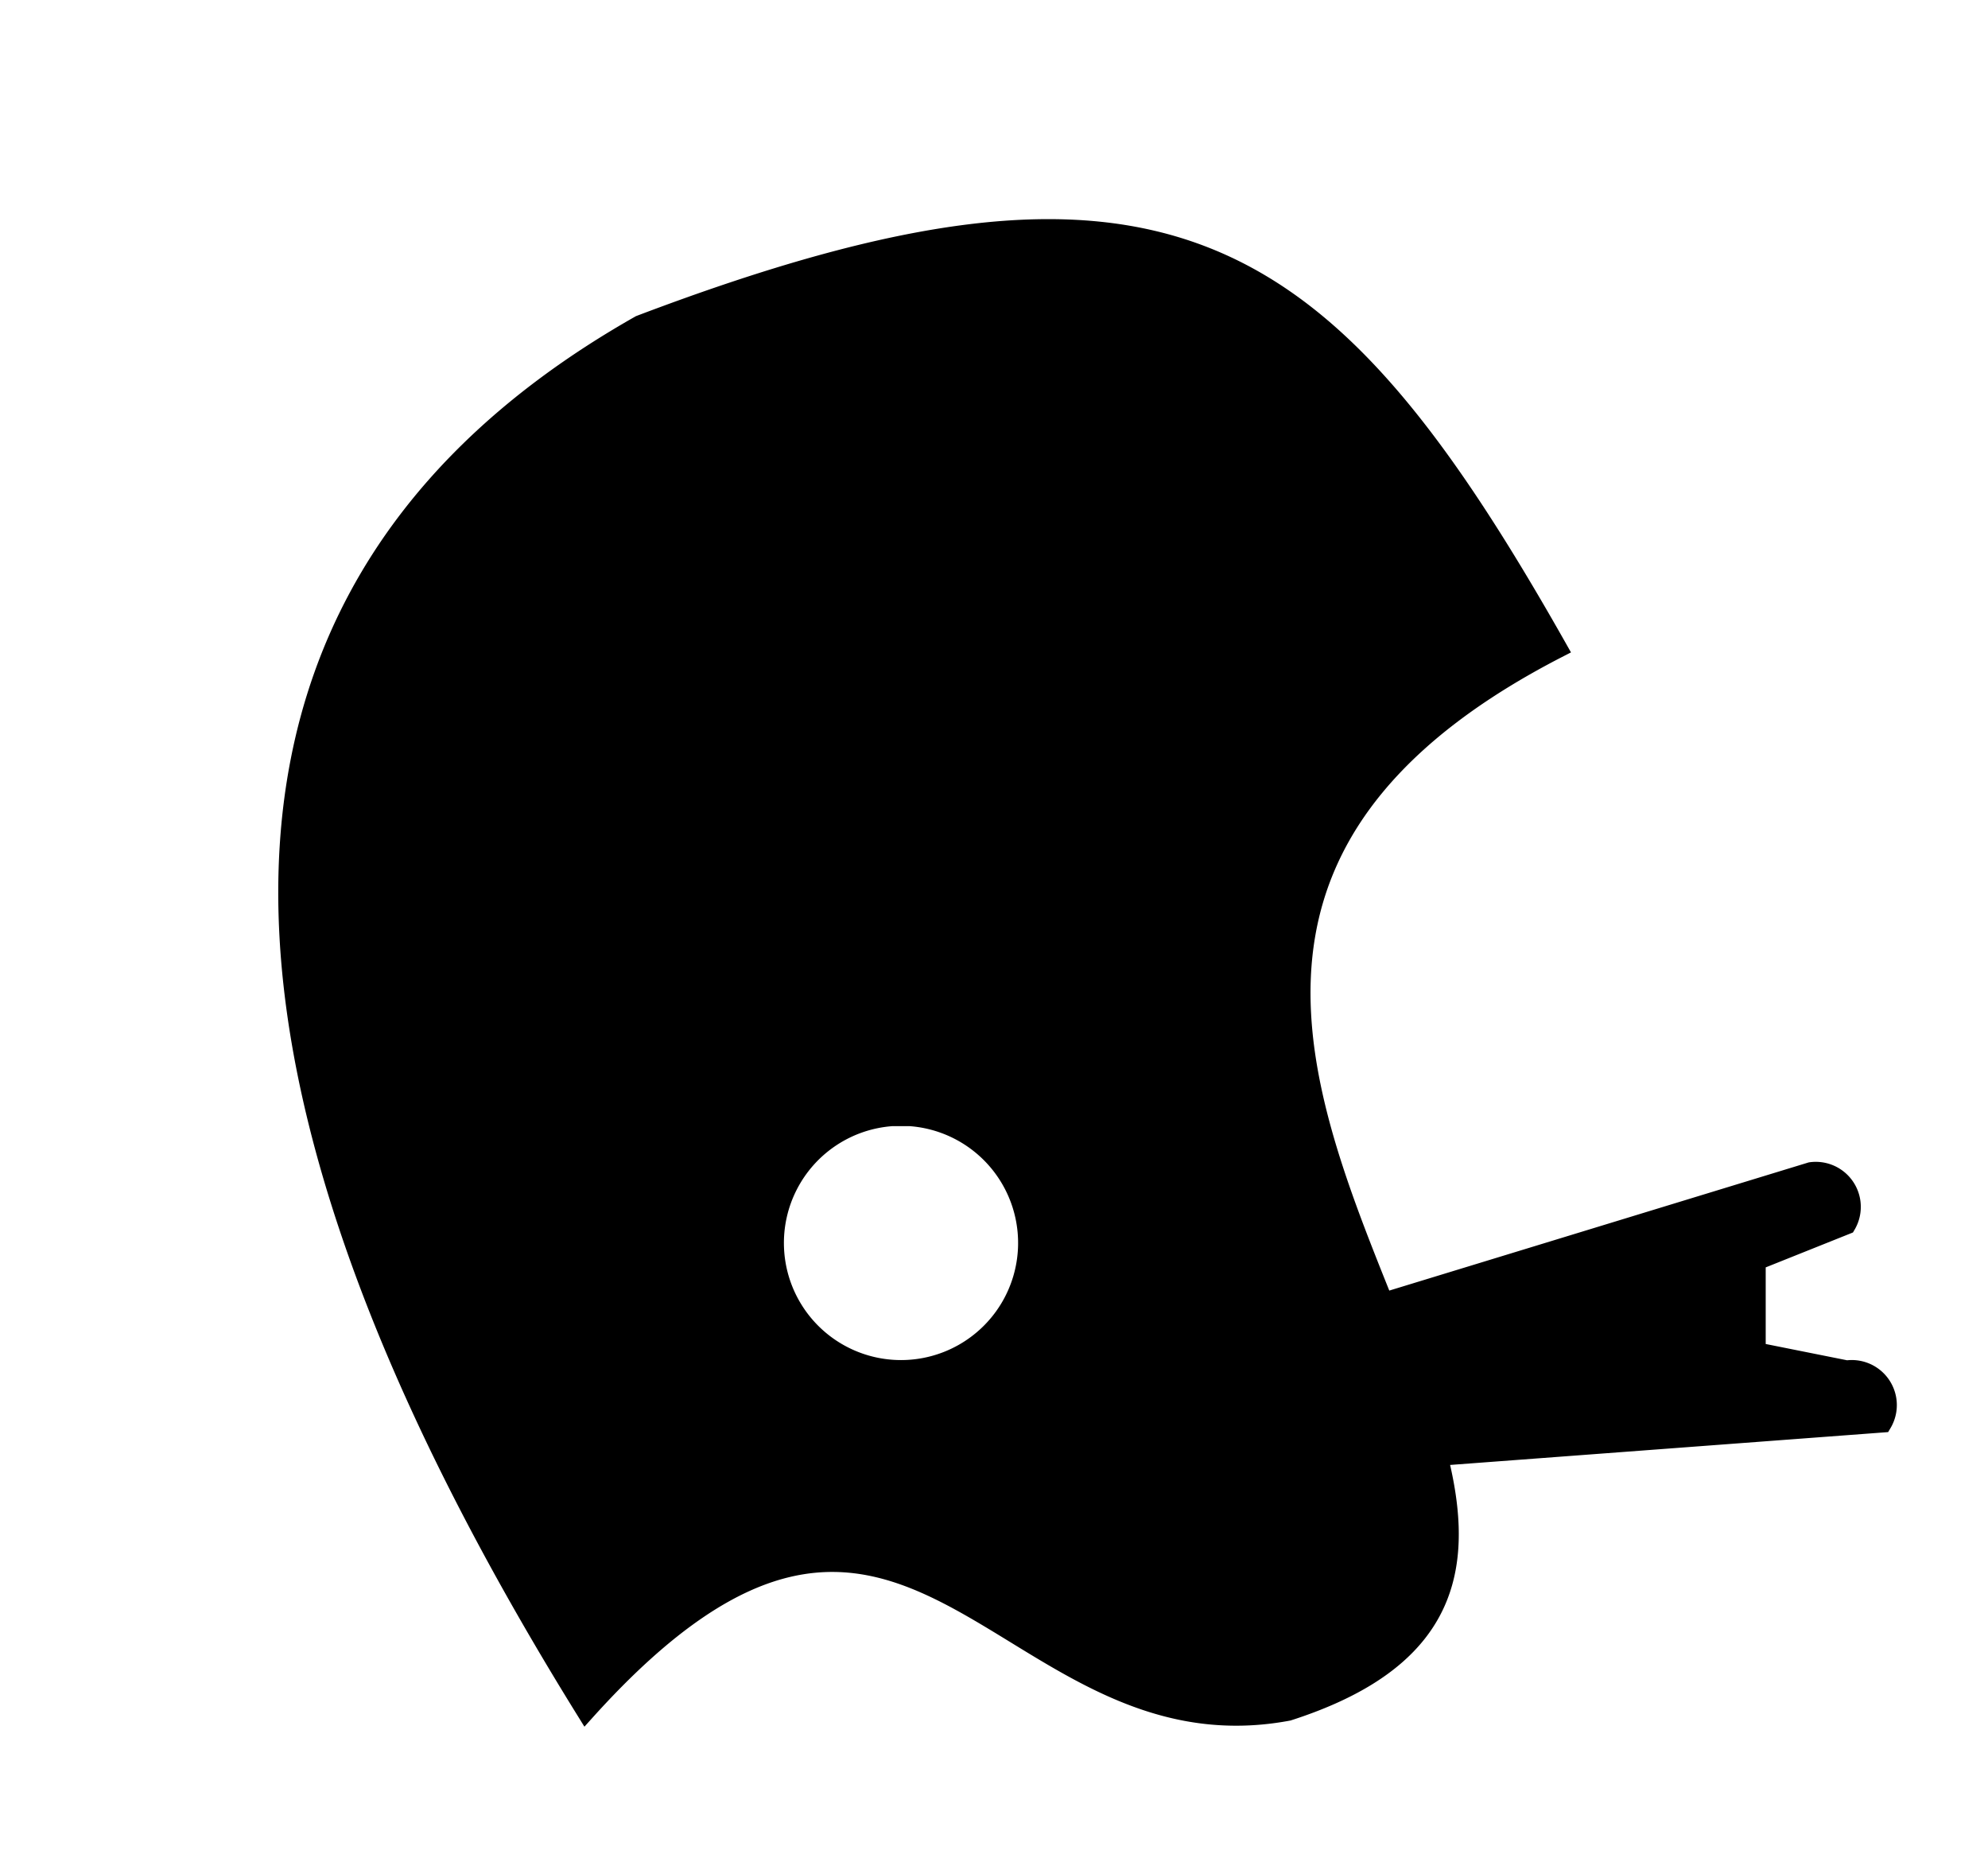 ﻿<?xml version="1.0" encoding="UTF-8"?>
<!DOCTYPE svg PUBLIC "-//W3C//DTD SVG 1.1//EN"
"http://www.w3.org/Graphics/SVG/1.1/DTD/svg11.dtd">
<svg x="0px" height="103.1" viewport-fill="none" y="0px" xmlns:xlink="http://www.w3.org/1999/xlink" width="110.356" xmlns="http://www.w3.org/2000/svg" version="1.1" viewBox="-11.516, 0, 110.356, 103.1">
<g stroke="black" xml:id="LAYER"  vector-effect="non-scaling-stroke" stroke-width="1" fill="currentColor" stroke-linecap="round">
<path xml:id="PATH" d="M21 95C3 66-6 35 24 18 53 7 62 13 75 36 38 55 88 86 60 95 44 98 39 75 21 95ZM38 62a7 7 0 1 0 1 0ZM53 76 89 65A2 2 0 0 1 91 68L86 70 86 75 91 76A2 2 0 0 1 93 79L53 82ZM82 71 82 76 60 78Z"/>
</g>
</svg>
